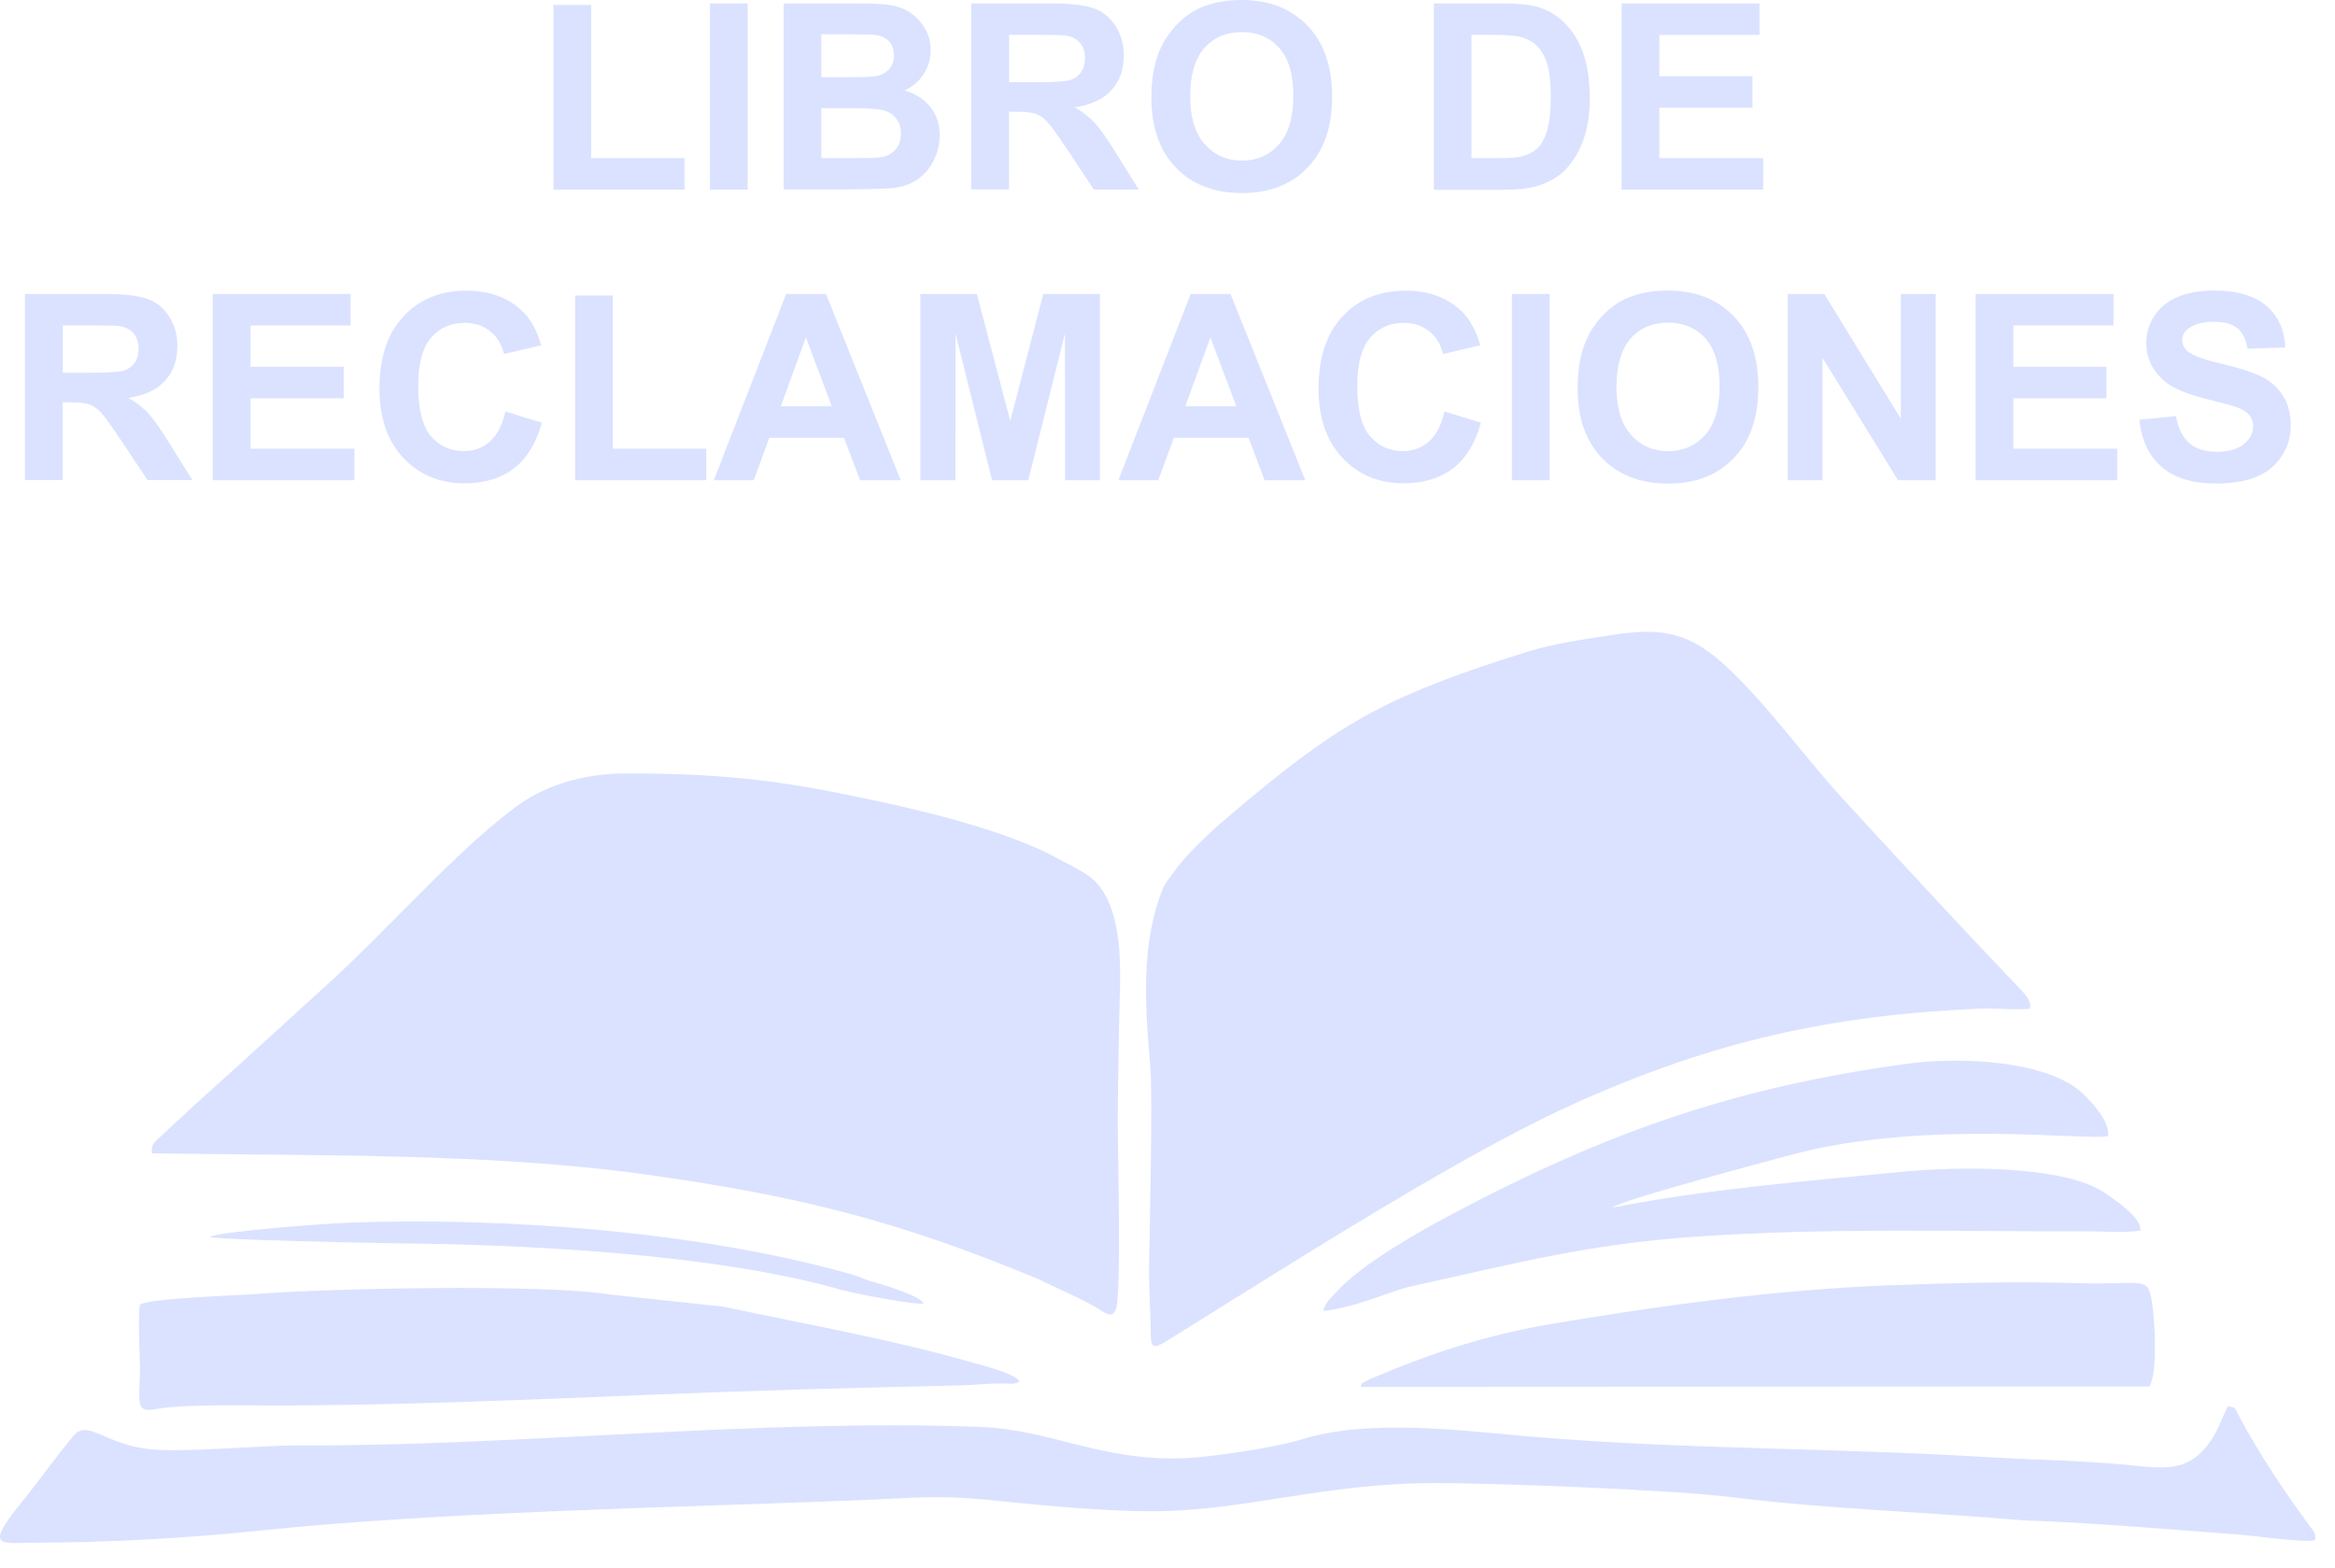 <svg width="67" height="45" viewBox="0 0 67 45" fill="none" xmlns="http://www.w3.org/2000/svg">
<path fill-rule="evenodd" clip-rule="evenodd" d="M58.244 28.943C58.299 28.757 58.138 28.573 58.052 28.473C56.318 26.659 54.608 24.805 52.908 22.956C51.809 21.762 50.638 20.132 49.513 19.107C48.471 18.154 47.705 17.991 46.232 18.226C45.44 18.352 44.596 18.461 43.836 18.7C39.941 19.919 38.569 20.671 35.888 22.896C35.188 23.476 34.22 24.274 33.678 25.031C33.595 25.149 33.428 25.356 33.377 25.479C32.719 27.092 32.86 28.866 33.009 30.625C33.075 31.409 32.995 35.192 32.972 36.24C32.958 36.98 33.021 37.609 33.021 38.321C33.021 38.622 33.095 38.714 33.385 38.536C34.668 37.746 36.181 36.788 37.751 35.823C40.328 34.236 43.064 32.62 45.182 31.667C49.203 29.856 52.581 29.13 56.843 28.943C57.191 28.926 58.003 28.995 58.244 28.943Z" fill="#DAE2FF"/>
<path fill-rule="evenodd" clip-rule="evenodd" d="M4.37 33.097C8.865 33.168 14.031 33.082 18.468 33.697C22.978 34.322 25.811 35.054 29.797 36.707C30.334 36.98 31.135 37.304 31.623 37.626C31.781 37.729 31.947 37.81 32.028 37.54C32.18 37.02 32.071 33.056 32.073 32.21C32.073 31.303 32.096 30.413 32.108 29.509C32.117 28.76 32.188 27.833 32.091 27.006C32.007 26.303 31.792 25.476 31.161 25.083C30.888 24.911 30.595 24.767 30.305 24.612C28.615 23.7 25.693 23.077 23.822 22.712C21.715 22.302 19.964 22.184 17.849 22.198C16.738 22.207 15.593 22.543 14.763 23.183C14.637 23.28 14.508 23.378 14.39 23.473C12.742 24.805 11.02 26.779 9.41 28.235C8.322 29.219 7.243 30.221 6.147 31.199C5.607 31.682 5.102 32.158 4.577 32.643C4.462 32.744 4.307 32.861 4.37 33.097Z" fill="#DAE2FF"/>
<path fill-rule="evenodd" clip-rule="evenodd" d="M63.916 40.364C63.698 40.843 63.64 41.027 63.48 41.277C62.88 42.215 62.225 42.164 61.169 42.052C59.829 41.911 58.299 41.894 56.932 41.811C52.688 41.552 48.23 41.59 44.025 41.234C41.956 41.059 39.306 40.697 37.335 41.311C36.585 41.544 34.746 41.819 33.962 41.848C31.557 41.931 30.182 41.027 28.104 40.947C21.772 40.709 14.892 41.504 8.538 41.481C7.384 41.478 5.148 41.705 4.212 41.578C2.923 41.403 2.49 40.694 2.077 41.242C1.563 41.865 1.089 42.534 0.601 43.134C-0.486 44.474 0.045 44.273 1.061 44.27C3.09 44.268 5.441 44.136 7.461 43.923C12.556 43.389 19.381 43.26 24.533 43.056C26.373 42.985 26.873 42.878 28.822 43.088C30.056 43.22 31.781 43.366 33.003 43.369C35.699 43.375 37.937 42.56 41.186 42.56C42.828 42.56 47.963 42.746 49.74 42.97C52.355 43.3 55.368 43.395 58.052 43.63C60.09 43.696 62.291 43.895 64.364 44.047C64.59 44.064 66.218 44.291 66.427 44.193C66.459 44.075 66.413 43.975 66.344 43.886C65.615 42.907 64.794 41.687 64.234 40.611C64.14 40.427 64.142 40.361 63.916 40.364Z" fill="#DAE2FF"/>
<path fill-rule="evenodd" clip-rule="evenodd" d="M37.977 37.62C38.905 37.525 39.915 37.04 40.492 36.914C43.511 36.251 45.532 35.703 48.706 35.485C52.489 35.226 56.048 35.347 59.8 35.333C60.253 35.33 60.997 35.39 61.41 35.312C61.482 34.957 60.638 34.397 60.368 34.216C59.143 33.412 56.043 33.484 54.608 33.625C51.864 33.892 48.959 34.124 46.275 34.655C46.33 34.483 50.971 33.255 51.43 33.131C55.239 32.112 59.995 32.746 60.486 32.603C60.549 32.201 60.041 31.65 59.78 31.398C58.746 30.401 56.149 30.335 54.78 30.519C49.832 31.188 46.138 32.465 41.617 34.868C40.678 35.367 39.117 36.254 38.399 37.02C38.259 37.172 37.998 37.393 37.977 37.62Z" fill="#DAE2FF"/>
<path fill-rule="evenodd" clip-rule="evenodd" d="M4.011 37.442C3.957 37.89 4.008 38.745 4.017 39.23C4.023 39.529 3.985 39.862 4 40.149C4.017 40.519 4.224 40.479 4.534 40.427C5.375 40.287 7.18 40.338 8.121 40.335C11.523 40.321 15.262 40.166 18.672 40.025C21.634 39.902 24.545 39.825 27.513 39.758C28.015 39.747 28.267 39.698 28.81 39.704C28.968 39.707 29.126 39.73 29.255 39.647C29.149 39.423 28.196 39.184 28.001 39.13C25.633 38.444 23.161 38.011 20.75 37.497L17.524 37.152C15.639 36.837 9.376 36.971 7.292 37.138C6.732 37.181 4.278 37.253 4.011 37.442Z" fill="#DAE2FF"/>
<path fill-rule="evenodd" clip-rule="evenodd" d="M39.042 39.799L61.674 39.787C61.912 39.391 61.835 37.933 61.749 37.373C61.628 36.584 61.505 36.883 59.593 36.822C57.857 36.768 55.928 36.819 54.203 36.885C50.957 37.012 47.716 37.454 44.519 37.993C42.639 38.312 41.057 38.831 39.329 39.569C39.298 39.583 39.203 39.626 39.189 39.635C38.962 39.781 39.123 39.626 39.042 39.799Z" fill="#DAE2FF"/>
<path fill-rule="evenodd" clip-rule="evenodd" d="M6.017 35.493C6.201 35.582 10.793 35.674 11.445 35.68C15.013 35.714 20.535 35.973 24.169 37.023C24.496 37.118 26.307 37.462 26.502 37.405C26.393 37.178 25.303 36.857 24.995 36.77C24.806 36.719 24.654 36.633 24.447 36.575C20.064 35.327 14.407 34.922 9.99 35.089C9.278 35.111 6.319 35.344 6.017 35.493Z" fill="#DAE2FF"/>
<path d="M15.88 5.442V0.141H16.962V4.538H19.642V5.442H15.88ZM20.372 5.442V0.098H21.454V5.442H20.372ZM22.484 0.098H24.622C25.047 0.098 25.36 0.115 25.57 0.149C25.779 0.187 25.963 0.258 26.129 0.37C26.293 0.482 26.431 0.631 26.54 0.815C26.649 1.002 26.703 1.208 26.703 1.441C26.703 1.691 26.637 1.92 26.502 2.127C26.367 2.336 26.184 2.491 25.954 2.595C26.278 2.689 26.528 2.853 26.703 3.08C26.878 3.309 26.964 3.576 26.964 3.886C26.964 4.13 26.907 4.366 26.795 4.595C26.683 4.825 26.528 5.009 26.33 5.146C26.135 5.284 25.894 5.367 25.607 5.399C25.429 5.416 24.993 5.43 24.307 5.436H22.487V0.098H22.484ZM23.566 0.984V2.216H24.272C24.691 2.216 24.952 2.21 25.056 2.196C25.239 2.176 25.386 2.112 25.492 2.006C25.598 1.9 25.65 1.762 25.65 1.59C25.65 1.424 25.604 1.292 25.512 1.188C25.42 1.085 25.285 1.022 25.107 1.002C25.001 0.99 24.694 0.984 24.186 0.984H23.566ZM23.566 4.538H24.565C24.952 4.538 25.199 4.526 25.305 4.506C25.466 4.478 25.595 4.406 25.699 4.291C25.799 4.176 25.851 4.027 25.851 3.835C25.851 3.674 25.814 3.536 25.733 3.424C25.656 3.312 25.544 3.229 25.397 3.18C25.251 3.129 24.929 3.103 24.439 3.103H23.566V4.538ZM27.871 5.442V0.098H30.145C30.716 0.098 31.132 0.146 31.39 0.241C31.651 0.336 31.858 0.508 32.013 0.752C32.168 0.999 32.246 1.277 32.246 1.593C32.246 1.995 32.128 2.325 31.893 2.586C31.657 2.847 31.307 3.011 30.839 3.08C31.072 3.215 31.264 3.364 31.413 3.528C31.565 3.691 31.769 3.981 32.025 4.397L32.676 5.439H31.387L30.613 4.271C30.334 3.858 30.145 3.596 30.041 3.487C29.938 3.381 29.832 3.307 29.717 3.266C29.602 3.226 29.419 3.206 29.172 3.206H28.953V5.436H27.871V5.442ZM28.953 2.359H29.751C30.268 2.359 30.592 2.336 30.722 2.293C30.851 2.25 30.951 2.173 31.023 2.067C31.098 1.96 31.132 1.825 31.132 1.665C31.132 1.484 31.083 1.34 30.988 1.228C30.894 1.117 30.756 1.048 30.584 1.019C30.495 1.007 30.234 0.999 29.797 0.999H28.956V2.359H28.953ZM33.038 2.801C33.038 2.256 33.121 1.8 33.282 1.429C33.402 1.157 33.569 0.913 33.778 0.695C33.988 0.479 34.218 0.319 34.47 0.212C34.803 0.072 35.188 0 35.624 0C36.413 0 37.042 0.244 37.515 0.735C37.989 1.226 38.224 1.906 38.224 2.778C38.224 3.642 37.989 4.32 37.521 4.808C37.053 5.296 36.425 5.54 35.638 5.54C34.843 5.54 34.209 5.296 33.741 4.811C33.273 4.323 33.038 3.654 33.038 2.801ZM34.151 2.764C34.151 3.37 34.292 3.829 34.571 4.142C34.852 4.455 35.205 4.61 35.635 4.61C36.066 4.61 36.419 4.455 36.697 4.145C36.973 3.835 37.111 3.37 37.111 2.747C37.111 2.133 36.976 1.676 36.706 1.375C36.436 1.073 36.08 0.921 35.633 0.921C35.188 0.921 34.829 1.073 34.556 1.378C34.286 1.691 34.151 2.15 34.151 2.764ZM41.141 0.098H43.109C43.554 0.098 43.893 0.132 44.126 0.201C44.438 0.293 44.705 0.456 44.929 0.695C45.153 0.93 45.322 1.217 45.44 1.561C45.555 1.903 45.615 2.325 45.615 2.824C45.615 3.263 45.561 3.642 45.452 3.961C45.32 4.351 45.127 4.664 44.88 4.905C44.694 5.089 44.441 5.23 44.123 5.333C43.885 5.408 43.569 5.445 43.17 5.445H41.143V0.098H41.141ZM42.223 0.999V4.538H43.026C43.325 4.538 43.543 4.521 43.675 4.486C43.85 4.443 43.993 4.368 44.108 4.262C44.223 4.159 44.318 3.987 44.39 3.749C44.464 3.51 44.499 3.183 44.499 2.77C44.499 2.356 44.461 2.041 44.39 1.82C44.318 1.599 44.215 1.427 44.085 1.303C43.956 1.18 43.79 1.096 43.589 1.051C43.44 1.016 43.144 0.999 42.708 0.999H42.223ZM46.531 5.442V0.098H50.486V1.002H47.613V2.187H50.285V3.091H47.613V4.538H50.592V5.442H46.531ZM0.716 13.78V8.436H2.989C3.561 8.436 3.977 8.484 4.235 8.579C4.496 8.674 4.703 8.846 4.858 9.09C5.013 9.337 5.09 9.615 5.09 9.931C5.09 10.333 4.973 10.663 4.737 10.924C4.502 11.185 4.152 11.349 3.684 11.418C3.916 11.553 4.109 11.702 4.258 11.866C4.41 12.029 4.614 12.319 4.869 12.735L5.521 13.777H4.232L3.457 12.609C3.179 12.196 2.989 11.934 2.886 11.825C2.783 11.719 2.677 11.645 2.562 11.604C2.447 11.564 2.263 11.544 2.016 11.544H1.798V13.777H0.716V13.78ZM1.798 10.697H2.596C3.113 10.697 3.437 10.674 3.566 10.631C3.695 10.588 3.796 10.511 3.868 10.405C3.942 10.298 3.977 10.164 3.977 10.003C3.977 9.822 3.928 9.678 3.833 9.566C3.739 9.455 3.601 9.386 3.429 9.357C3.34 9.345 3.078 9.34 2.642 9.34H1.801V10.697H1.798ZM6.104 13.78V8.436H10.059V9.34H7.189V10.525H9.861V11.429H7.189V12.876H10.168V13.78H6.104ZM14.502 11.808L15.547 12.13C15.386 12.718 15.119 13.154 14.746 13.441C14.373 13.726 13.899 13.869 13.325 13.869C12.616 13.869 12.031 13.625 11.574 13.14C11.118 12.655 10.888 11.992 10.888 11.151C10.888 10.261 11.118 9.569 11.577 9.079C12.036 8.585 12.642 8.341 13.388 8.341C14.043 8.341 14.574 8.536 14.981 8.921C15.225 9.15 15.406 9.478 15.529 9.908L14.462 10.161C14.399 9.885 14.267 9.667 14.066 9.506C13.865 9.345 13.621 9.265 13.334 9.265C12.938 9.265 12.616 9.406 12.369 9.693C12.123 9.977 11.999 10.436 11.999 11.073C11.999 11.748 12.12 12.23 12.364 12.514C12.607 12.801 12.923 12.945 13.314 12.945C13.601 12.945 13.848 12.853 14.054 12.672C14.264 12.486 14.413 12.201 14.502 11.808ZM16.502 13.78V8.479H17.584V12.876H20.265V13.78H16.502ZM25.845 13.78H24.68L24.218 12.563H22.074L21.629 13.78H20.483L22.559 8.436H23.701L25.845 13.78ZM23.867 11.659L23.124 9.681L22.404 11.659H23.867ZM26.408 13.78V8.436H28.029L28.988 12.081L29.935 8.436H31.56V13.78H30.561L30.558 9.572L29.505 13.78H28.466L27.418 9.572L27.415 13.78H26.408ZM37.452 13.78H36.287L35.825 12.563H33.681L33.236 13.78H32.091L34.166 8.436H35.308L37.452 13.78ZM35.475 11.659L34.731 9.681L34.011 11.659H35.475ZM41.448 11.808L42.492 12.13C42.332 12.718 42.065 13.154 41.692 13.441C41.319 13.726 40.845 13.869 40.271 13.869C39.562 13.869 38.976 13.625 38.52 13.14C38.064 12.655 37.834 11.992 37.834 11.151C37.834 10.261 38.064 9.569 38.523 9.079C38.982 8.585 39.588 8.341 40.334 8.341C40.988 8.341 41.519 8.536 41.927 8.921C42.171 9.15 42.352 9.478 42.475 9.908L41.407 10.161C41.344 9.885 41.212 9.667 41.011 9.506C40.81 9.345 40.566 9.265 40.279 9.265C39.883 9.265 39.562 9.406 39.315 9.693C39.068 9.977 38.945 10.436 38.945 11.073C38.945 11.748 39.065 12.23 39.309 12.514C39.553 12.801 39.869 12.945 40.259 12.945C40.546 12.945 40.793 12.853 41 12.672C41.209 12.486 41.359 12.201 41.448 11.808ZM43.382 13.78V8.436H44.464V13.78H43.382ZM45.268 11.139C45.268 10.594 45.351 10.138 45.512 9.767C45.632 9.495 45.799 9.251 46.008 9.033C46.218 8.817 46.448 8.657 46.7 8.55C47.033 8.41 47.418 8.338 47.854 8.338C48.643 8.338 49.272 8.582 49.745 9.073C50.219 9.564 50.454 10.244 50.454 11.116C50.454 11.98 50.219 12.658 49.751 13.146C49.283 13.634 48.655 13.878 47.868 13.878C47.073 13.878 46.439 13.634 45.971 13.149C45.503 12.661 45.268 11.992 45.268 11.139ZM46.382 11.102C46.382 11.708 46.522 12.167 46.801 12.48C47.082 12.793 47.435 12.948 47.865 12.948C48.296 12.948 48.649 12.793 48.928 12.483C49.203 12.173 49.341 11.708 49.341 11.085C49.341 10.471 49.206 10.014 48.936 9.713C48.666 9.411 48.31 9.259 47.863 9.259C47.418 9.259 47.059 9.411 46.786 9.716C46.519 10.029 46.382 10.488 46.382 11.102ZM51.298 13.78V8.436H52.346L54.544 12.018V8.436H55.543V13.78H54.461L52.294 10.267V13.78H51.298ZM56.689 13.78V8.436H60.644V9.34H57.771V10.525H60.443V11.429H57.771V12.876H60.75V13.78H56.689ZM61.384 12.046L62.438 11.943C62.501 12.296 62.627 12.552 62.822 12.718C63.014 12.884 63.276 12.965 63.603 12.965C63.947 12.965 64.209 12.89 64.386 12.744C64.562 12.598 64.651 12.425 64.651 12.23C64.651 12.104 64.613 11.998 64.539 11.906C64.464 11.817 64.335 11.739 64.151 11.676C64.025 11.63 63.741 11.556 63.29 11.444C62.713 11.3 62.311 11.122 62.076 10.913C61.749 10.617 61.585 10.258 61.585 9.833C61.585 9.561 61.663 9.305 61.815 9.067C61.97 8.829 62.191 8.648 62.481 8.525C62.771 8.401 63.118 8.338 63.528 8.338C64.197 8.338 64.699 8.487 65.038 8.783C65.377 9.081 65.552 9.475 65.572 9.971L64.49 10.008C64.444 9.733 64.346 9.535 64.194 9.414C64.042 9.294 63.818 9.234 63.517 9.234C63.207 9.234 62.963 9.3 62.788 9.429C62.676 9.512 62.618 9.624 62.618 9.762C62.618 9.888 62.673 9.997 62.779 10.086C62.914 10.201 63.244 10.321 63.769 10.445C64.292 10.568 64.679 10.697 64.929 10.829C65.182 10.961 65.377 11.142 65.517 11.372C65.658 11.601 65.73 11.886 65.73 12.222C65.73 12.529 65.647 12.816 65.474 13.082C65.305 13.35 65.064 13.55 64.754 13.68C64.444 13.809 64.054 13.875 63.592 13.875C62.917 13.875 62.397 13.72 62.036 13.407C61.668 13.097 61.453 12.643 61.384 12.046Z" fill="#DAE2FF"/>
</svg>

